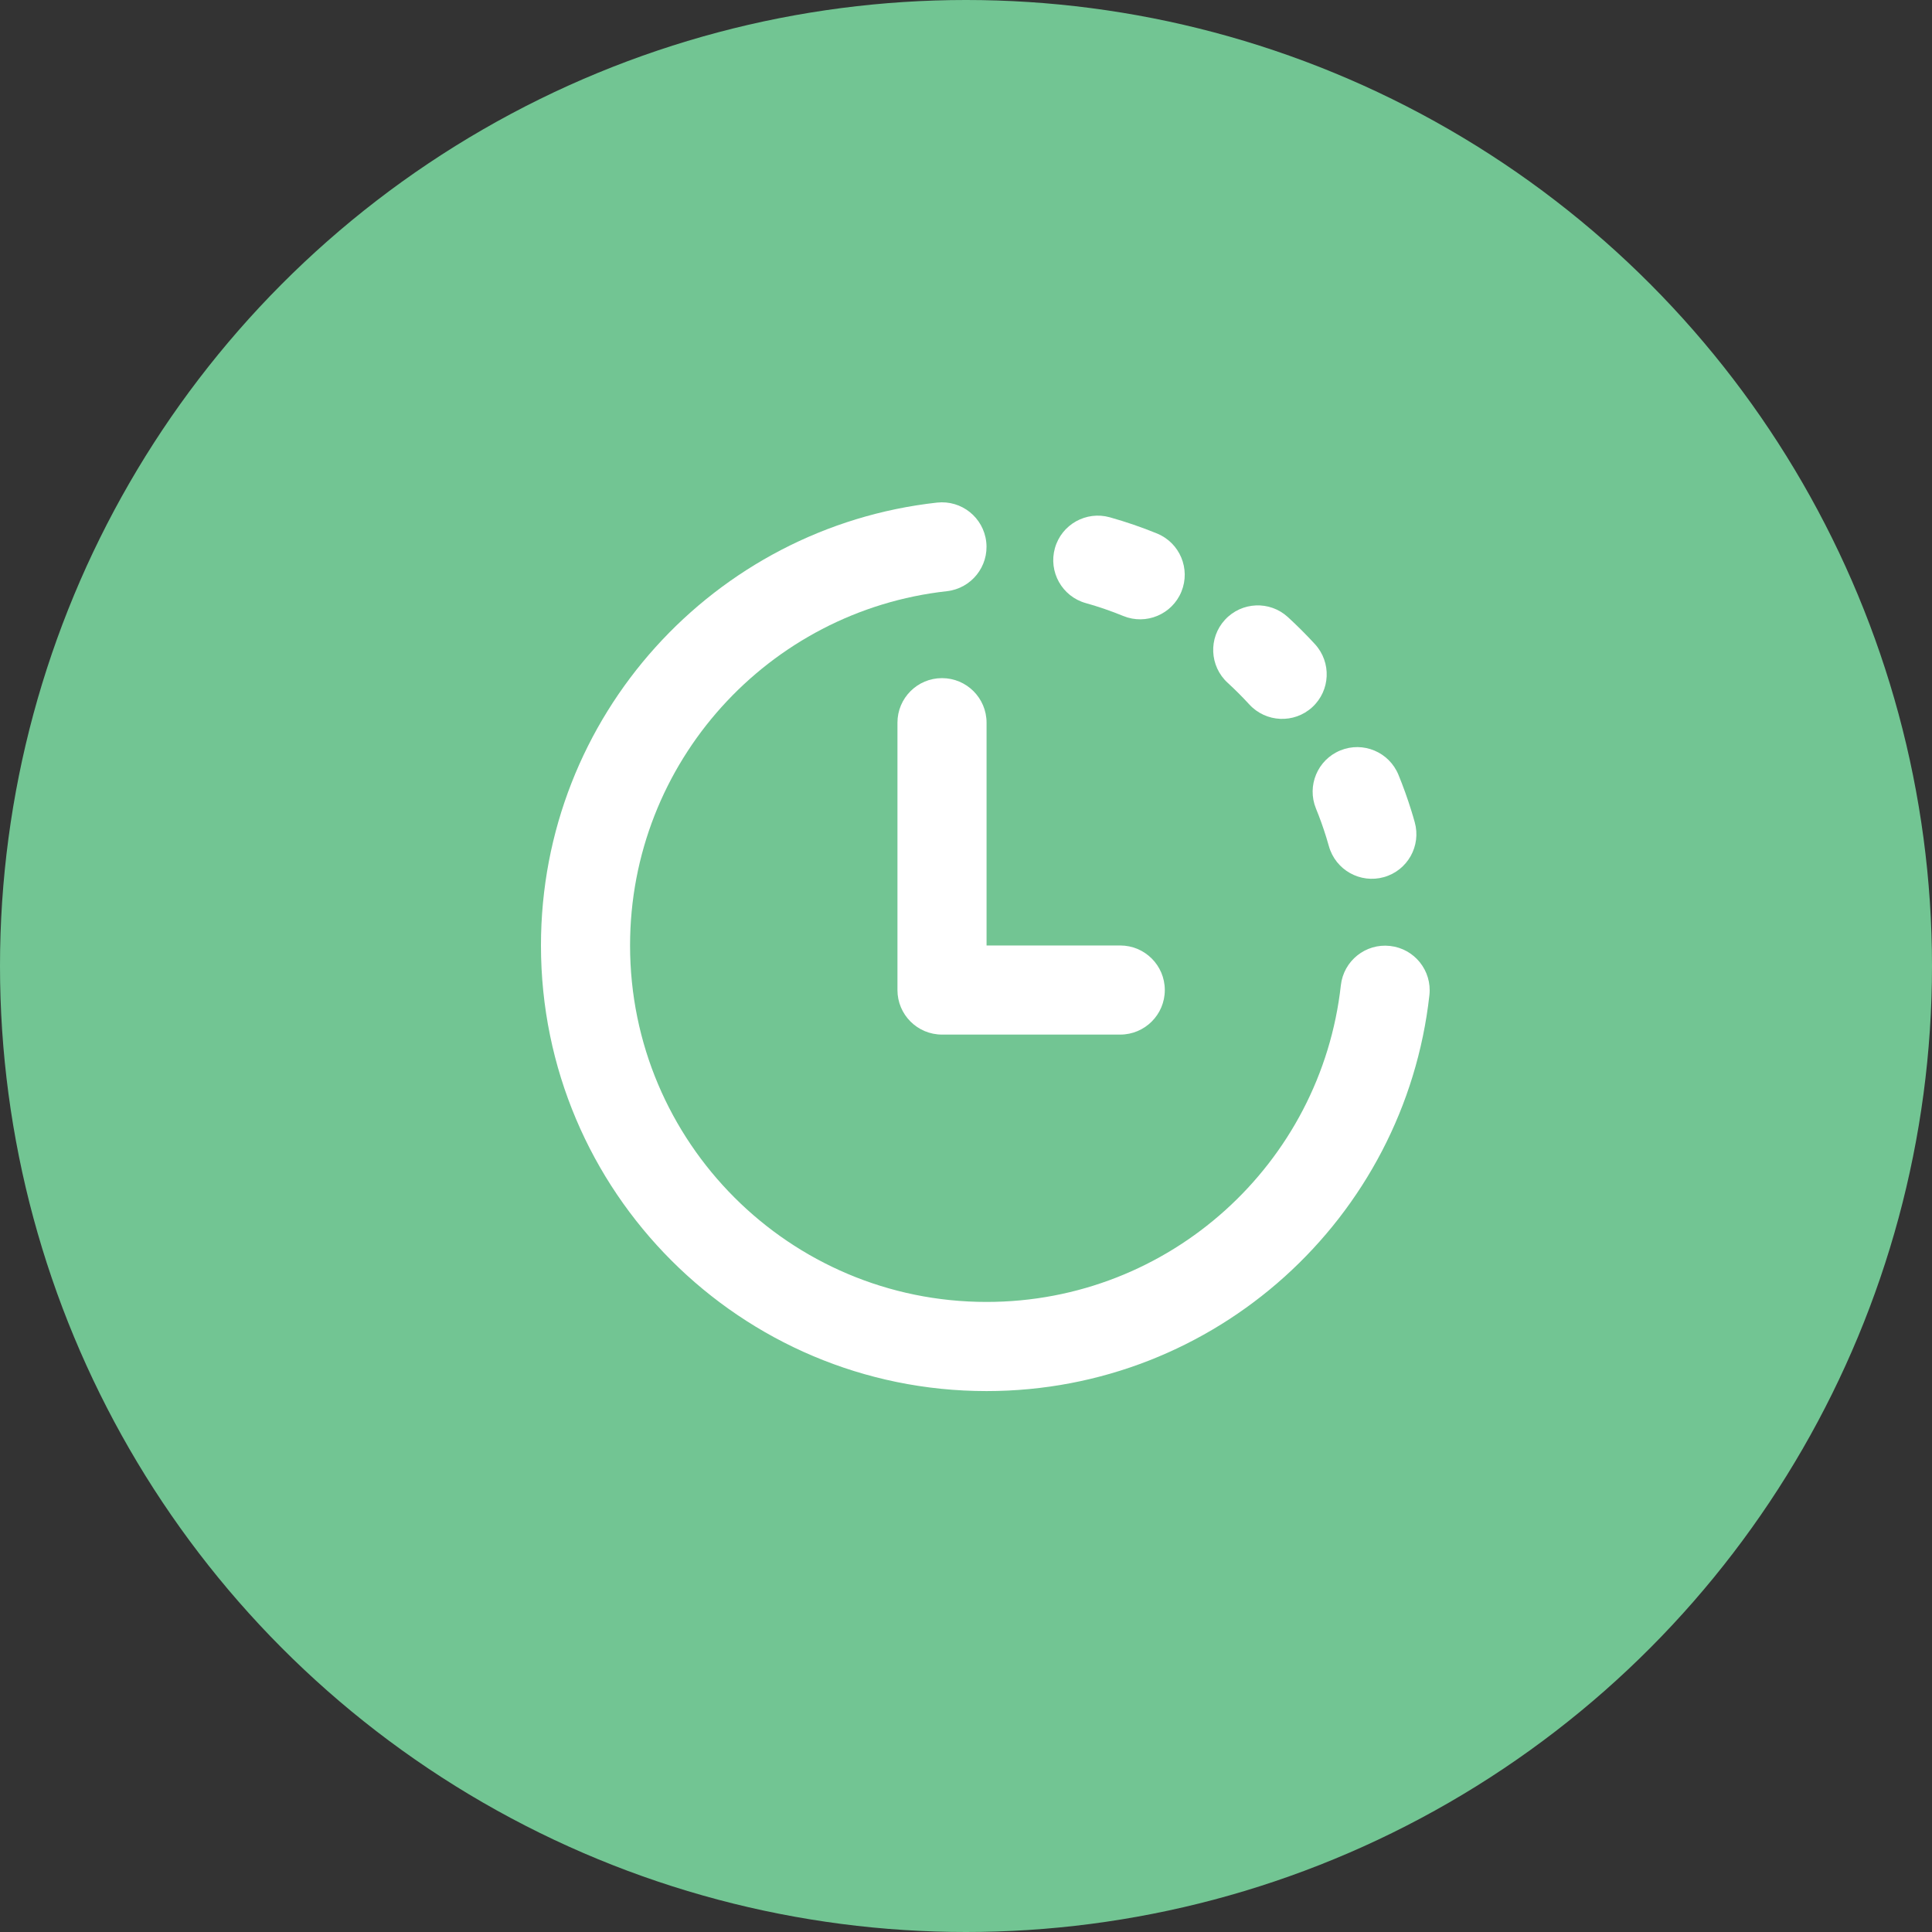 <svg width="50" height="50" viewBox="0 0 50 50" fill="none" xmlns="http://www.w3.org/2000/svg">
<rect x="0" y="0" width="50" height="50" fill="#333333" stroke="none"/>
<circle cx="25" cy="25" r="25" fill="#72C593"/>
<path d="M24.505 15.3C25.138 15.229 25.594 14.659 25.524 14.027C25.454 13.393 24.884 12.937 24.251 13.007C18.484 13.645 14 18.532 14 24.469C14 30.837 19.163 36.001 25.532 36.001C31.467 36.001 36.353 31.518 36.993 25.754C37.063 25.121 36.607 24.551 35.974 24.481C35.341 24.41 34.771 24.867 34.701 25.5C34.189 30.109 30.278 33.694 25.532 33.694C20.437 33.694 16.306 29.564 16.306 24.469C16.306 19.721 19.893 15.81 24.505 15.3Z" fill="white"/>
<path d="M28.723 13.388C28.11 13.216 27.473 13.573 27.301 14.186C27.129 14.799 27.486 15.436 28.099 15.608C28.431 15.701 28.756 15.813 29.071 15.942C29.661 16.183 30.334 15.9 30.575 15.311C30.816 14.721 30.533 14.048 29.944 13.807C29.547 13.645 29.14 13.505 28.723 13.388Z" fill="white"/>
<path d="M31.701 16.041C32.131 15.572 32.861 15.54 33.33 15.97C33.574 16.194 33.808 16.428 34.032 16.672C34.462 17.142 34.431 17.871 33.961 18.302C33.492 18.732 32.762 18.7 32.332 18.231C32.153 18.036 31.966 17.849 31.771 17.67C31.302 17.24 31.27 16.51 31.701 16.041Z" fill="white"/>
<path d="M24.379 17.55C25.016 17.55 25.532 18.066 25.532 18.703V24.469H28.991C29.628 24.469 30.145 24.985 30.145 25.622C30.145 26.259 29.628 26.775 28.991 26.775H24.379C23.742 26.775 23.226 26.259 23.226 25.622V18.703C23.226 18.066 23.742 17.55 24.379 17.55Z" fill="white"/>
<path d="M34.688 19.421C35.277 19.18 35.95 19.462 36.192 20.052C36.316 20.355 36.427 20.664 36.525 20.98C36.556 21.078 36.585 21.178 36.613 21.278C36.785 21.891 36.428 22.528 35.815 22.7C35.202 22.872 34.565 22.515 34.392 21.901C34.37 21.822 34.347 21.743 34.322 21.664C34.244 21.413 34.156 21.166 34.057 20.925C33.816 20.336 34.098 19.662 34.688 19.421Z" fill="white"/>
</svg>
